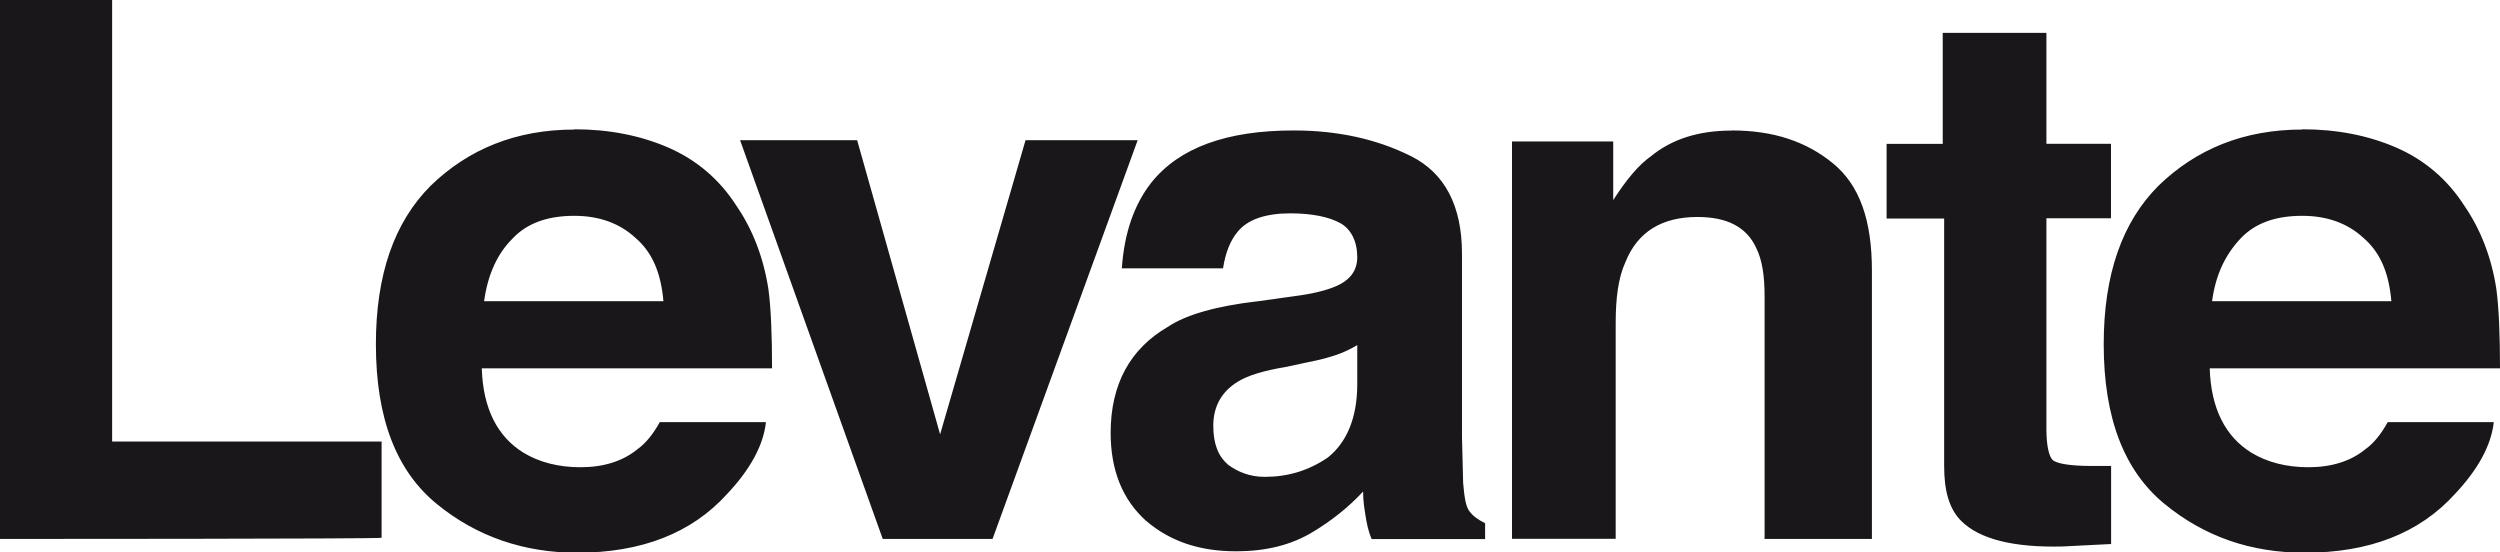 <svg id="Sense_fons" xmlns="http://www.w3.org/2000/svg" viewBox="0 0 192.41 42.52">
  <defs>
    <style>
      .cls-1 {
        fill: #1a171b;
      }
    </style>
  </defs>
  <path class="cls-1" d="M0,41.48V0h8.63v33.98h20.74v7.41c0,.09-29.38.09-29.38.09ZM44.21,16.61c-2.06,0-3.66.56-4.79,1.78-1.13,1.13-1.88,2.72-2.16,4.79h13.8c-.19-2.16-.84-3.75-2.16-4.88-1.22-1.13-2.82-1.69-4.69-1.69ZM44.21,9.95c2.63,0,5.07.47,7.23,1.41,2.16.94,3.94,2.44,5.26,4.51,1.22,1.78,2.06,3.94,2.44,6.38.19,1.41.28,3.47.28,6.1h-22.34c.09,3.1,1.22,5.26,3.19,6.48,1.22.75,2.72,1.13,4.41,1.13,1.78,0,3.28-.47,4.41-1.41.66-.47,1.22-1.22,1.69-2.06h8.17c-.19,1.78-1.22,3.66-3,5.54-2.72,3-6.57,4.51-11.54,4.51-4.04,0-7.7-1.22-10.79-3.75-3.1-2.53-4.69-6.57-4.69-12.3,0-5.35,1.41-9.39,4.22-12.2,2.91-2.82,6.57-4.32,11.08-4.32ZM72.36,33.41l6.57-22.62h8.63l-11.17,30.69h-8.45l-10.98-30.69h9.01l6.38,22.62ZM104.46,29.56v-3c-.47.28-1.03.56-1.6.75-.56.19-1.22.38-2.16.56l-1.78.38c-1.69.28-2.91.66-3.66,1.13-1.22.75-1.88,1.88-1.88,3.38,0,1.41.38,2.35,1.13,3,.75.56,1.69.94,2.82.94,1.78,0,3.38-.47,4.88-1.5,1.41-1.13,2.25-3,2.25-5.63ZM96.86,23.18l2.72-.38c1.5-.19,2.53-.47,3.19-.75,1.13-.47,1.69-1.22,1.69-2.25,0-1.22-.47-2.16-1.31-2.63-.85-.47-2.16-.75-3.85-.75-1.88,0-3.28.47-4.04,1.41-.56.66-.94,1.6-1.13,2.82h-7.79c.19-2.72.94-4.88,2.25-6.57,2.16-2.72,5.82-4.04,10.98-4.04,3.38,0,6.38.66,9.01,1.97,2.63,1.31,3.94,3.85,3.94,7.51v14.08l.09,3.57c.09,1.03.19,1.78.47,2.16.28.38.66.66,1.22.94v1.22h-8.73c-.28-.66-.38-1.22-.47-1.78-.09-.56-.19-1.13-.19-1.88-1.13,1.22-2.44,2.25-3.85,3.1-1.69,1.03-3.66,1.5-5.91,1.5-2.82,0-5.07-.75-6.95-2.35-1.78-1.6-2.72-3.85-2.72-6.76,0-3.75,1.5-6.48,4.41-8.17,1.41-.94,3.75-1.6,6.95-1.97ZM133.28,10.04c3.19,0,5.73.84,7.79,2.53,2.07,1.69,3,4.41,3,8.26v20.65h-8.26v-18.68c0-1.6-.19-2.82-.66-3.75-.75-1.6-2.25-2.35-4.51-2.35-2.72,0-4.6,1.13-5.54,3.47-.56,1.22-.75,2.82-.75,4.69v16.61h-7.98V10.89h7.79v4.51c1.03-1.6,1.97-2.72,2.91-3.38,1.6-1.31,3.66-1.97,6.19-1.97ZM145.2,16.8v-5.73h4.32V2.53h7.98v8.54h4.97v5.73h-4.97v16.24c0,1.22.19,2.06.47,2.35.28.28,1.31.47,2.91.47h1.6v6.01l-3.75.19c-3.75.09-6.38-.56-7.79-1.97-.94-.94-1.31-2.35-1.31-4.22v-19.05h-4.41ZM177.2,16.61c-2.07,0-3.66.56-4.79,1.78-1.13,1.22-1.88,2.72-2.16,4.79h13.8c-.19-2.16-.84-3.75-2.16-4.88-1.22-1.13-2.82-1.69-4.69-1.69ZM177.2,9.95c2.63,0,5.07.47,7.23,1.41,2.16.94,3.94,2.44,5.26,4.51,1.22,1.78,2.07,3.94,2.44,6.38.19,1.41.28,3.47.28,6.1h-22.34c.09,3.1,1.22,5.26,3.19,6.48,1.22.75,2.72,1.13,4.41,1.13,1.78,0,3.28-.47,4.41-1.41.66-.47,1.22-1.22,1.69-2.06h8.16c-.19,1.78-1.22,3.66-3,5.54-2.72,3-6.57,4.51-11.54,4.51-4.13,0-7.7-1.22-10.79-3.75s-4.69-6.57-4.69-12.3c0-5.35,1.41-9.39,4.22-12.2,2.91-2.82,6.57-4.32,11.07-4.32Z"/>
</svg>